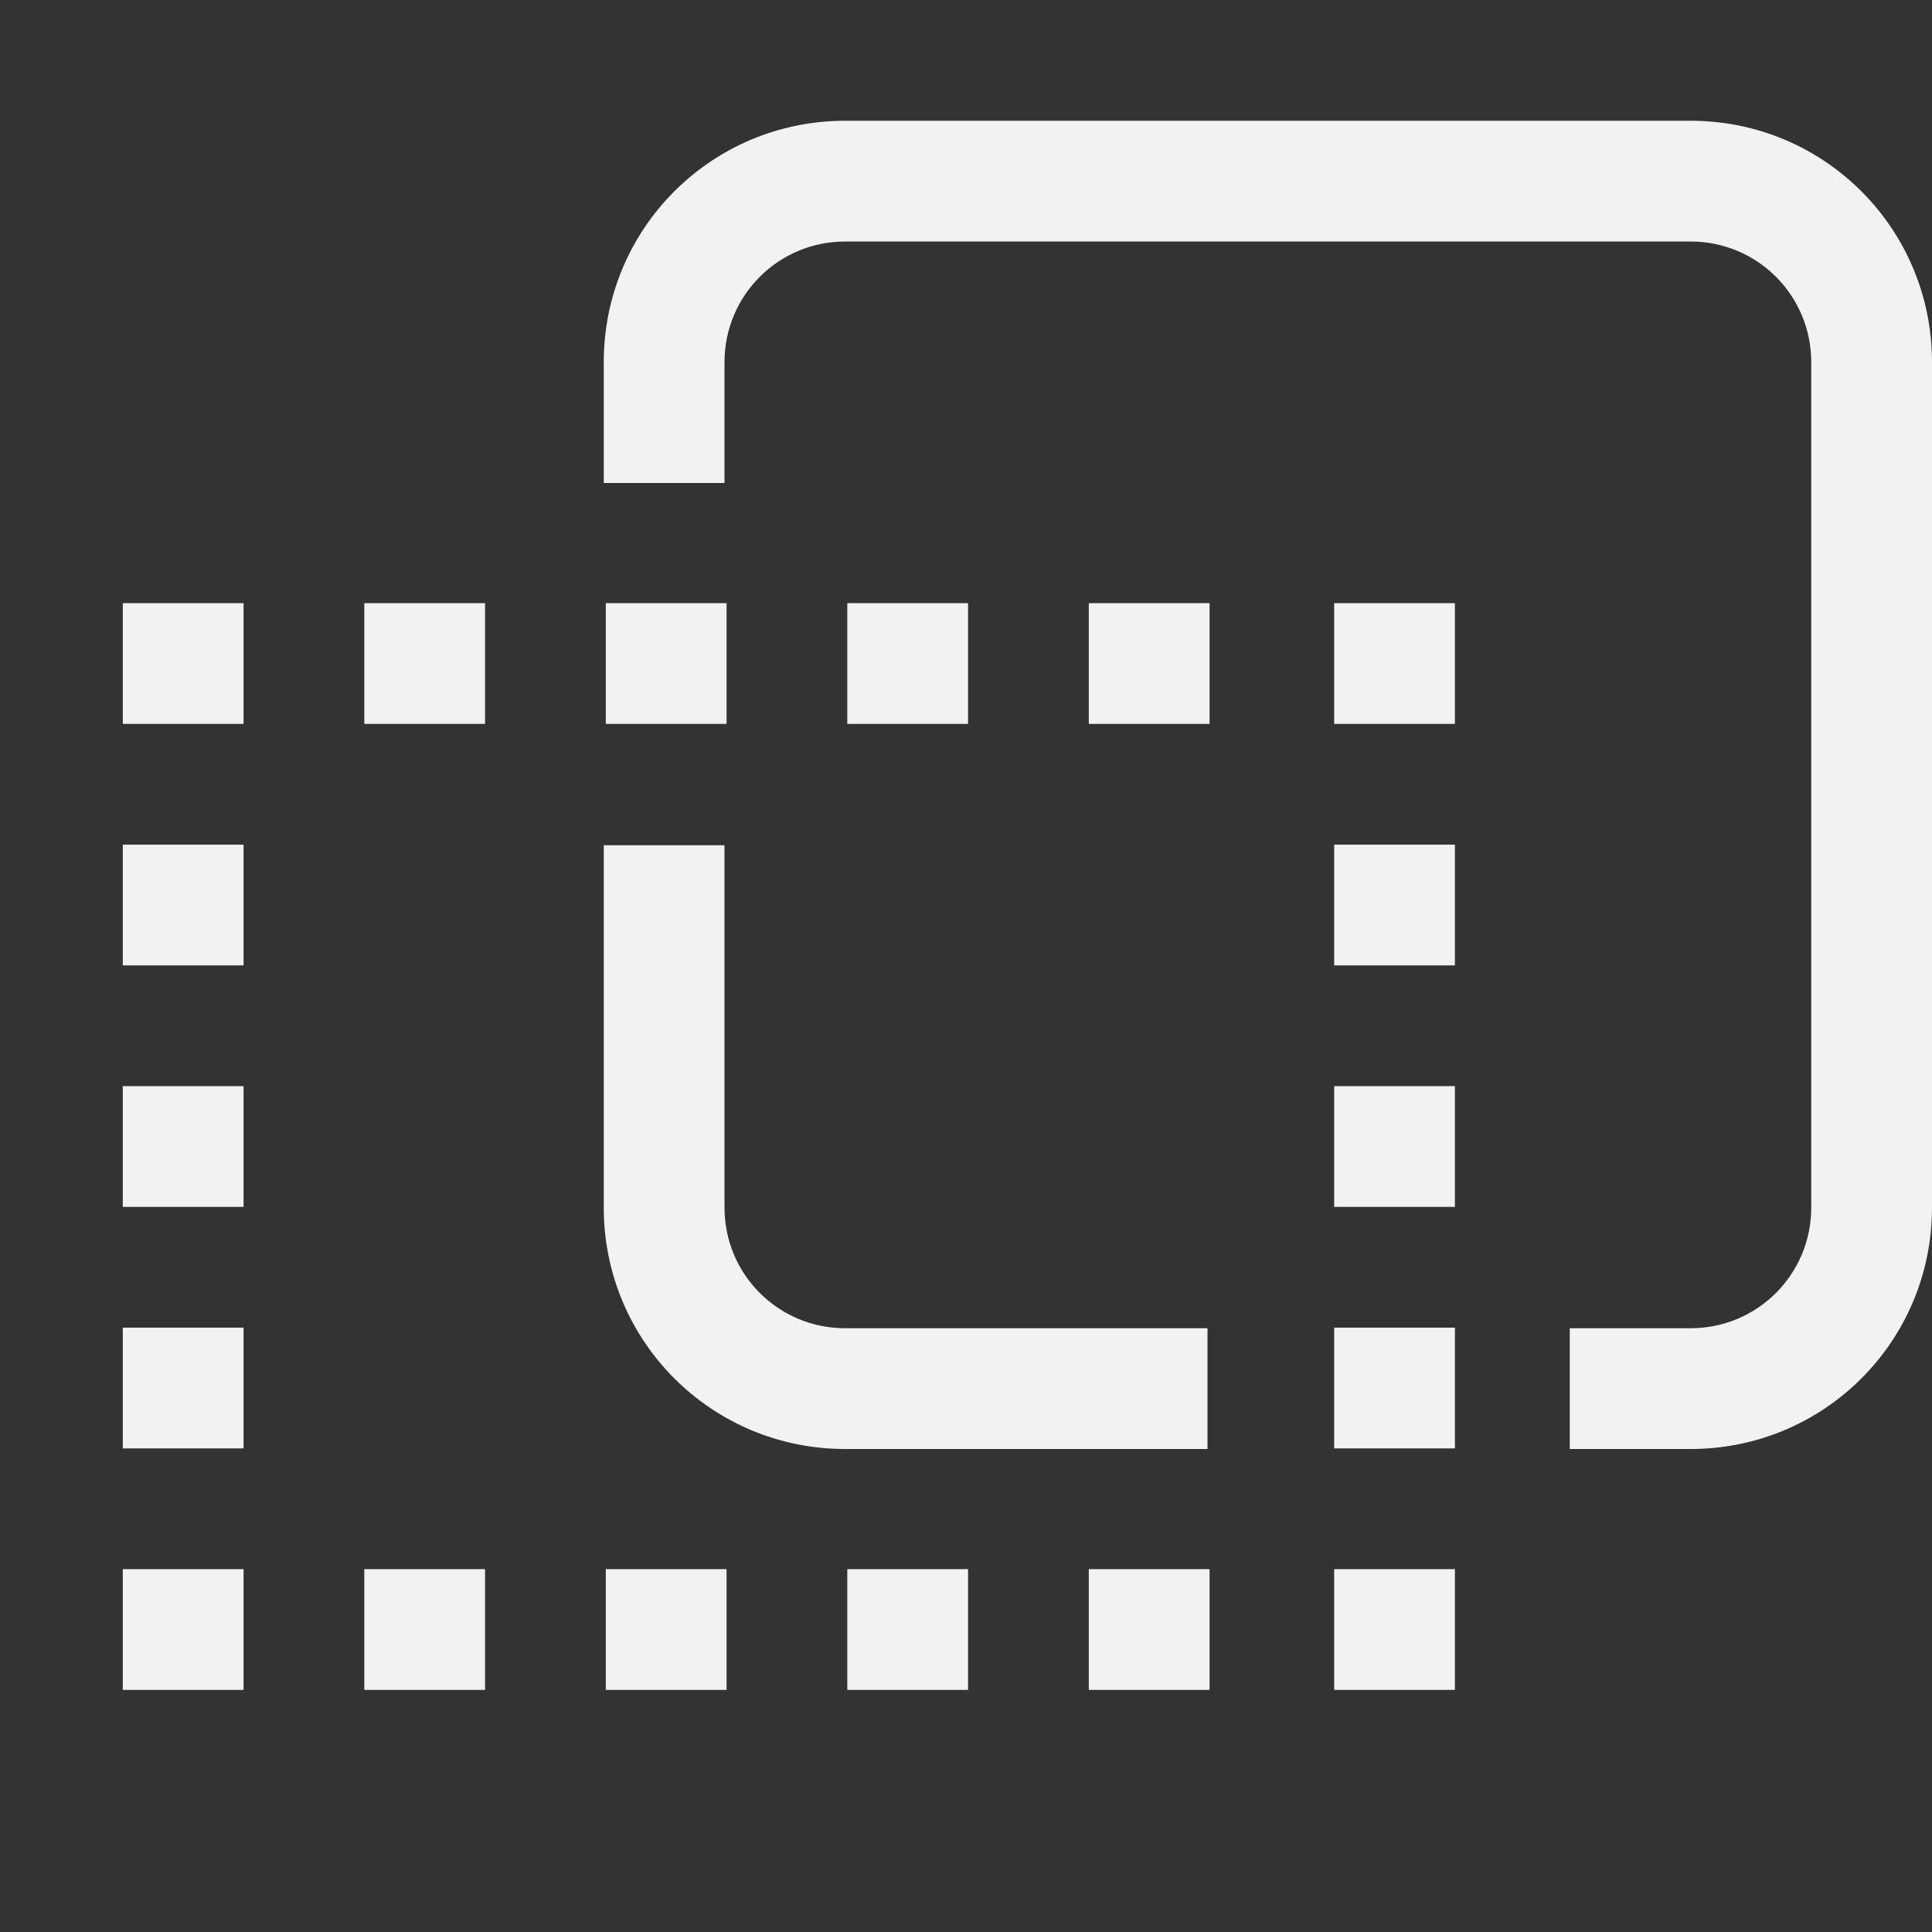 <svg width="16" height="16" version="1.1" xmlns="http://www.w3.org/2000/svg">
 <rect width="100%" height="100%" fill="#333333" stroke="none"/>
 <g fill="#f2f2f2">
  <path d="m1.017 4.995h1v1h-1zm2 0h1v1h-1zm2 0h1v1h-1zm2 0h1v1h-1zm2 0h1v1h-1zm2.032 0h1v1h-1zm0 2h1v1h-1zm0 2h1v1h-1zm0 2h1v1h-1zm0 2h1v1h-1zm-2.032 0h1v1h-1zm-2 0h1v1h-1zm-2 0h1v1h-1zm-2 0h1v1h-1zm-2 0h1v1h-1zm0-2h1v1h-1zm0-2h1v1h-1zm0-2h1v1h-1z" fill="#f2f2f2"/>
 </g>
 <path d="m7 1c-1.108 0-2 0.892-2 2v1h1v-1c0-0.554 0.446-1 1-1h7c0.554 0 1 0.446 1 1v7c0 0.554-0.446 1-1 1h-1v1h1c1.108 0 2-0.892 2-2v-7c0-1.108-0.892-2-2-2h-7zm-2 6v3c0 1.108 0.892 2 2 2h3v-1h-3c-0.554 0-1-0.446-1-1v-3h-1z" fill="#f2f2f2" stroke-linecap="round" stroke-linejoin="round" stroke-width="1.002"/>
</svg>
